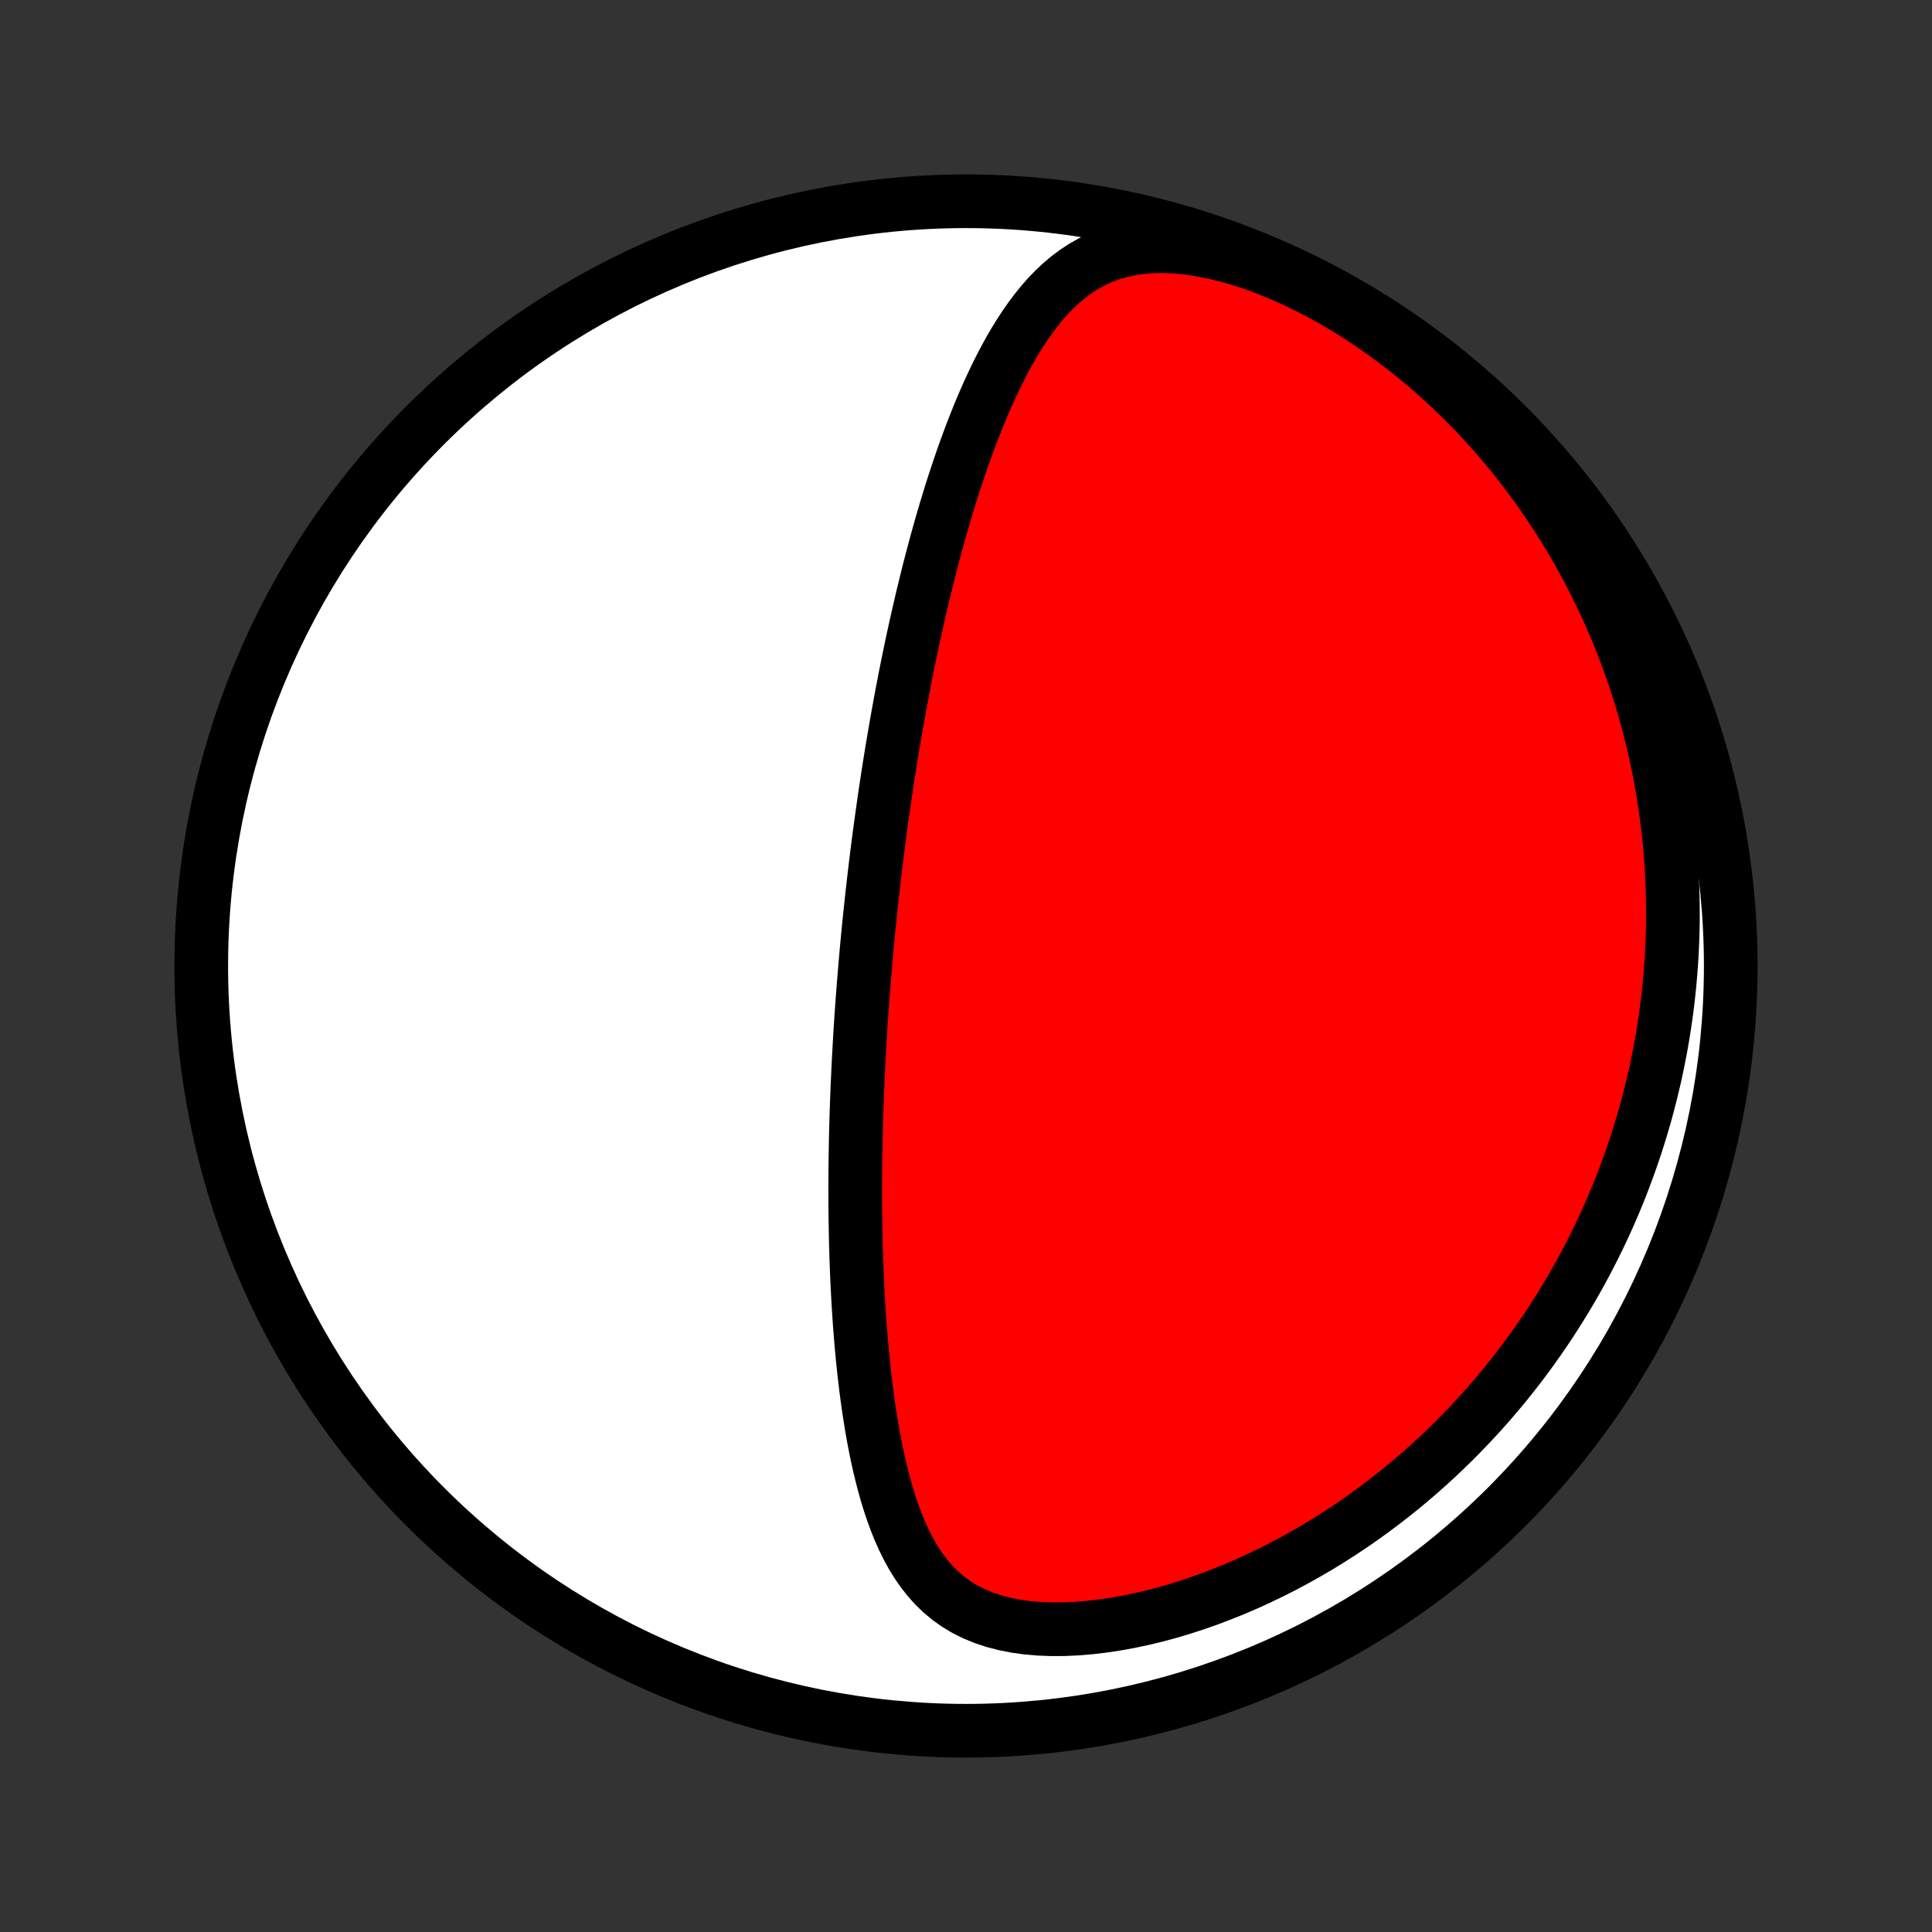 <?xml version="1.0" encoding="utf-8" standalone="no"?>
<!DOCTYPE svg PUBLIC "-//W3C//DTD SVG 1.1//EN"
  "http://www.w3.org/Graphics/SVG/1.1/DTD/svg11.dtd">
<!-- Created with matplotlib (http://matplotlib.org/) -->
<svg height="72pt" version="1.1" viewBox="0 0 72 72" width="72pt" xmlns="http://www.w3.org/2000/svg" xmlns:xlink="http://www.w3.org/1999/xlink">
 <rect x="0" y="0" width="72" height="72" fill="#333333" stroke="none"/>
 <defs>
  <style type="text/css">
*{stroke-linecap:butt;stroke-linejoin:round;}
  </style>
 </defs>
 <g id="figure_1">
  <g id="patch_1">
   <path d="
M0 72
L72 72
L72 0
L0 0
z
" style="fill:none;"/>
  </g>
  <g id="axes_1">
   <g id="PatchCollection_1">
    <defs>
     <path d="
M36 -7.5
C43.558 -7.5 50.808 -10.503 56.153 -15.848
C61.497 -21.192 64.5 -28.442 64.5 -36
C64.5 -43.558 61.497 -50.808 56.153 -56.153
C50.808 -61.497 43.558 -64.5 36 -64.5
C28.442 -64.5 21.192 -61.497 15.848 -56.153
C10.503 -50.808 7.5 -43.558 7.5 -36
C7.5 -28.442 10.503 -21.192 15.848 -15.848
C21.192 -10.503 28.442 -7.5 36 -7.5
z
" id="C0_0_a811fe30f3"/>
     <path d="
M32.502 -38.639
L32.475 -38.389
L32.448 -38.137
L32.421 -37.886
L32.396 -37.634
L32.37 -37.382
L32.346 -37.129
L32.322 -36.876
L32.298 -36.623
L32.275 -36.368
L32.253 -36.113
L32.231 -35.858
L32.21 -35.601
L32.189 -35.344
L32.169 -35.085
L32.149 -34.826
L32.13 -34.566
L32.111 -34.304
L32.093 -34.042
L32.076 -33.778
L32.059 -33.513
L32.043 -33.246
L32.028 -32.978
L32.013 -32.709
L31.998 -32.438
L31.985 -32.166
L31.972 -31.892
L31.959 -31.616
L31.948 -31.338
L31.937 -31.059
L31.927 -30.777
L31.917 -30.494
L31.909 -30.209
L31.901 -29.922
L31.894 -29.633
L31.888 -29.341
L31.883 -29.048
L31.878 -28.752
L31.875 -28.454
L31.873 -28.153
L31.871 -27.851
L31.871 -27.546
L31.872 -27.238
L31.874 -26.928
L31.878 -26.616
L31.883 -26.301
L31.889 -25.983
L31.896 -25.663
L31.905 -25.341
L31.915 -25.016
L31.928 -24.689
L31.941 -24.359
L31.957 -24.027
L31.975 -23.692
L31.994 -23.355
L32.016 -23.016
L32.039 -22.674
L32.066 -22.33
L32.094 -21.985
L32.125 -21.637
L32.159 -21.288
L32.196 -20.937
L32.236 -20.584
L32.279 -20.23
L32.326 -19.875
L32.376 -19.519
L32.431 -19.163
L32.489 -18.806
L32.552 -18.449
L32.62 -18.093
L32.693 -17.736
L32.772 -17.382
L32.857 -17.028
L32.948 -16.677
L33.046 -16.329
L33.152 -15.983
L33.267 -15.642
L33.39 -15.305
L33.524 -14.974
L33.668 -14.65
L33.824 -14.333
L33.994 -14.024
L34.177 -13.726
L34.376 -13.439
L34.592 -13.164
L34.825 -12.903
L35.078 -12.658
L35.35 -12.43
L35.644 -12.22
L35.959 -12.03
L36.296 -11.861
L36.654 -11.712
L37.032 -11.586
L37.43 -11.482
L37.846 -11.4
L38.278 -11.339
L38.725 -11.301
L39.185 -11.283
L39.655 -11.285
L40.133 -11.307
L40.619 -11.347
L41.109 -11.404
L41.603 -11.479
L42.099 -11.569
L42.596 -11.675
L43.092 -11.795
L43.586 -11.928
L44.077 -12.075
L44.565 -12.233
L45.048 -12.403
L45.527 -12.585
L46 -12.776
L46.467 -12.977
L46.928 -13.187
L47.381 -13.405
L47.828 -13.632
L48.266 -13.866
L48.697 -14.107
L49.121 -14.354
L49.536 -14.608
L49.943 -14.868
L50.342 -15.132
L50.732 -15.402
L51.114 -15.676
L51.487 -15.955
L51.853 -16.237
L52.21 -16.523
L52.559 -16.812
L52.899 -17.104
L53.231 -17.399
L53.556 -17.697
L53.872 -17.996
L54.181 -18.298
L54.481 -18.602
L54.774 -18.907
L55.06 -19.214
L55.338 -19.522
L55.609 -19.831
L55.873 -20.142
L56.13 -20.453
L56.379 -20.765
L56.623 -21.078
L56.859 -21.392
L57.089 -21.706
L57.312 -22.02
L57.53 -22.335
L57.741 -22.65
L57.946 -22.966
L58.146 -23.282
L58.339 -23.598
L58.527 -23.914
L58.71 -24.23
L58.887 -24.546
L59.059 -24.863
L59.225 -25.179
L59.386 -25.496
L59.543 -25.812
L59.694 -26.129
L59.841 -26.445
L59.983 -26.762
L60.12 -27.079
L60.252 -27.396
L60.381 -27.713
L60.504 -28.03
L60.623 -28.348
L60.738 -28.665
L60.849 -28.983
L60.956 -29.3
L61.058 -29.619
L61.156 -29.937
L61.25 -30.256
L61.341 -30.575
L61.427 -30.895
L61.509 -31.214
L61.587 -31.535
L61.662 -31.856
L61.733 -32.177
L61.799 -32.499
L61.862 -32.822
L61.921 -33.146
L61.977 -33.47
L62.028 -33.795
L62.076 -34.121
L62.12 -34.447
L62.16 -34.775
L62.196 -35.103
L62.228 -35.433
L62.256 -35.764
L62.281 -36.096
L62.302 -36.429
L62.318 -36.763
L62.331 -37.099
L62.34 -37.436
L62.344 -37.774
L62.344 -38.114
L62.34 -38.455
L62.333 -38.798
L62.32 -39.142
L62.303 -39.488
L62.282 -39.836
L62.256 -40.185
L62.226 -40.536
L62.191 -40.889
L62.151 -41.243
L62.106 -41.6
L62.056 -41.959
L62.001 -42.319
L61.941 -42.681
L61.875 -43.046
L61.804 -43.412
L61.728 -43.78
L61.645 -44.151
L61.557 -44.523
L61.462 -44.898
L61.362 -45.274
L61.255 -45.652
L61.141 -46.033
L61.021 -46.415
L60.894 -46.8
L60.76 -47.186
L60.618 -47.574
L60.469 -47.964
L60.313 -48.356
L60.148 -48.749
L59.976 -49.144
L59.795 -49.541
L59.606 -49.938
L59.408 -50.337
L59.202 -50.737
L58.986 -51.138
L58.761 -51.539
L58.526 -51.941
L58.282 -52.343
L58.028 -52.745
L57.763 -53.147
L57.488 -53.549
L57.203 -53.95
L56.907 -54.349
L56.601 -54.747
L56.283 -55.143
L55.955 -55.536
L55.615 -55.927
L55.264 -56.315
L54.902 -56.699
L54.528 -57.078
L54.144 -57.453
L53.748 -57.822
L53.341 -58.185
L52.923 -58.541
L52.495 -58.889
L52.056 -59.23
L51.608 -59.561
L51.15 -59.882
L50.682 -60.192
L50.207 -60.491
L49.724 -60.777
L49.235 -61.049
L48.74 -61.306
L48.24 -61.548
L47.738 -61.772
L47.233 -61.978
L46.729 -62.165
L46.226 -62.33
L45.726 -62.474
L45.233 -62.595
L44.746 -62.691
L44.27 -62.762
L43.806 -62.808
L43.355 -62.826
L42.92 -62.818
L42.502 -62.784
L42.101 -62.723
L41.719 -62.637
L41.355 -62.526
L41.01 -62.393
L40.683 -62.239
L40.373 -62.065
L40.08 -61.873
L39.802 -61.664
L39.538 -61.442
L39.288 -61.206
L39.049 -60.958
L38.822 -60.7
L38.606 -60.432
L38.399 -60.157
L38.201 -59.875
L38.012 -59.586
L37.83 -59.292
L37.655 -58.994
L37.487 -58.691
L37.325 -58.385
L37.169 -58.076
L37.019 -57.765
L36.873 -57.452
L36.733 -57.138
L36.597 -56.822
L36.466 -56.506
L36.339 -56.189
L36.216 -55.871
L36.096 -55.554
L35.981 -55.237
L35.868 -54.921
L35.759 -54.605
L35.654 -54.29
L35.551 -53.976
L35.451 -53.663
L35.354 -53.352
L35.26 -53.041
L35.169 -52.732
L35.079 -52.425
L34.993 -52.119
L34.908 -51.814
L34.826 -51.511
L34.746 -51.21
L34.668 -50.911
L34.592 -50.613
L34.519 -50.317
L34.447 -50.023
L34.376 -49.731
L34.308 -49.44
L34.241 -49.151
L34.176 -48.864
L34.112 -48.579
L34.05 -48.295
L33.99 -48.014
L33.931 -47.733
L33.873 -47.455
L33.816 -47.178
L33.761 -46.902
L33.707 -46.628
L33.655 -46.356
L33.603 -46.085
L33.553 -45.816
L33.504 -45.547
L33.456 -45.281
L33.409 -45.015
L33.363 -44.751
L33.318 -44.488
L33.273 -44.226
L33.23 -43.965
L33.188 -43.705
L33.147 -43.446
L33.106 -43.188
L33.066 -42.931
L33.028 -42.675
L32.989 -42.419
L32.952 -42.164
L32.916 -41.91
L32.88 -41.656
L32.845 -41.403
L32.81 -41.151
L32.776 -40.899
L32.743 -40.647
L32.711 -40.396
L32.679 -40.144
L32.648 -39.893
L32.618 -39.643
L32.588 -39.392
L32.559 -39.141
z
" id="C0_1_c1e2b1d69c"/>
    </defs>
    <g clip-path="url(#p1bffca34e9)">
     <use style="fill:#ffffff;stroke:#000000;stroke-width:2.0;" x="0.0" xlink:href="#C0_0_a811fe30f3" y="72.0"/>
    </g>
    <g clip-path="url(#p1bffca34e9)">
     <use style="fill:#ff0000;stroke:#000000;stroke-width:2.0;" x="0.0" xlink:href="#C0_1_c1e2b1d69c" y="72.0"/>
    </g>
   </g>
  </g>
 </g>
 <defs>
  <clipPath id="p1bffca34e9">
   <rect height="72.0" width="72.0" x="0.0" y="0.0"/>
  </clipPath>
 </defs>
</svg>
